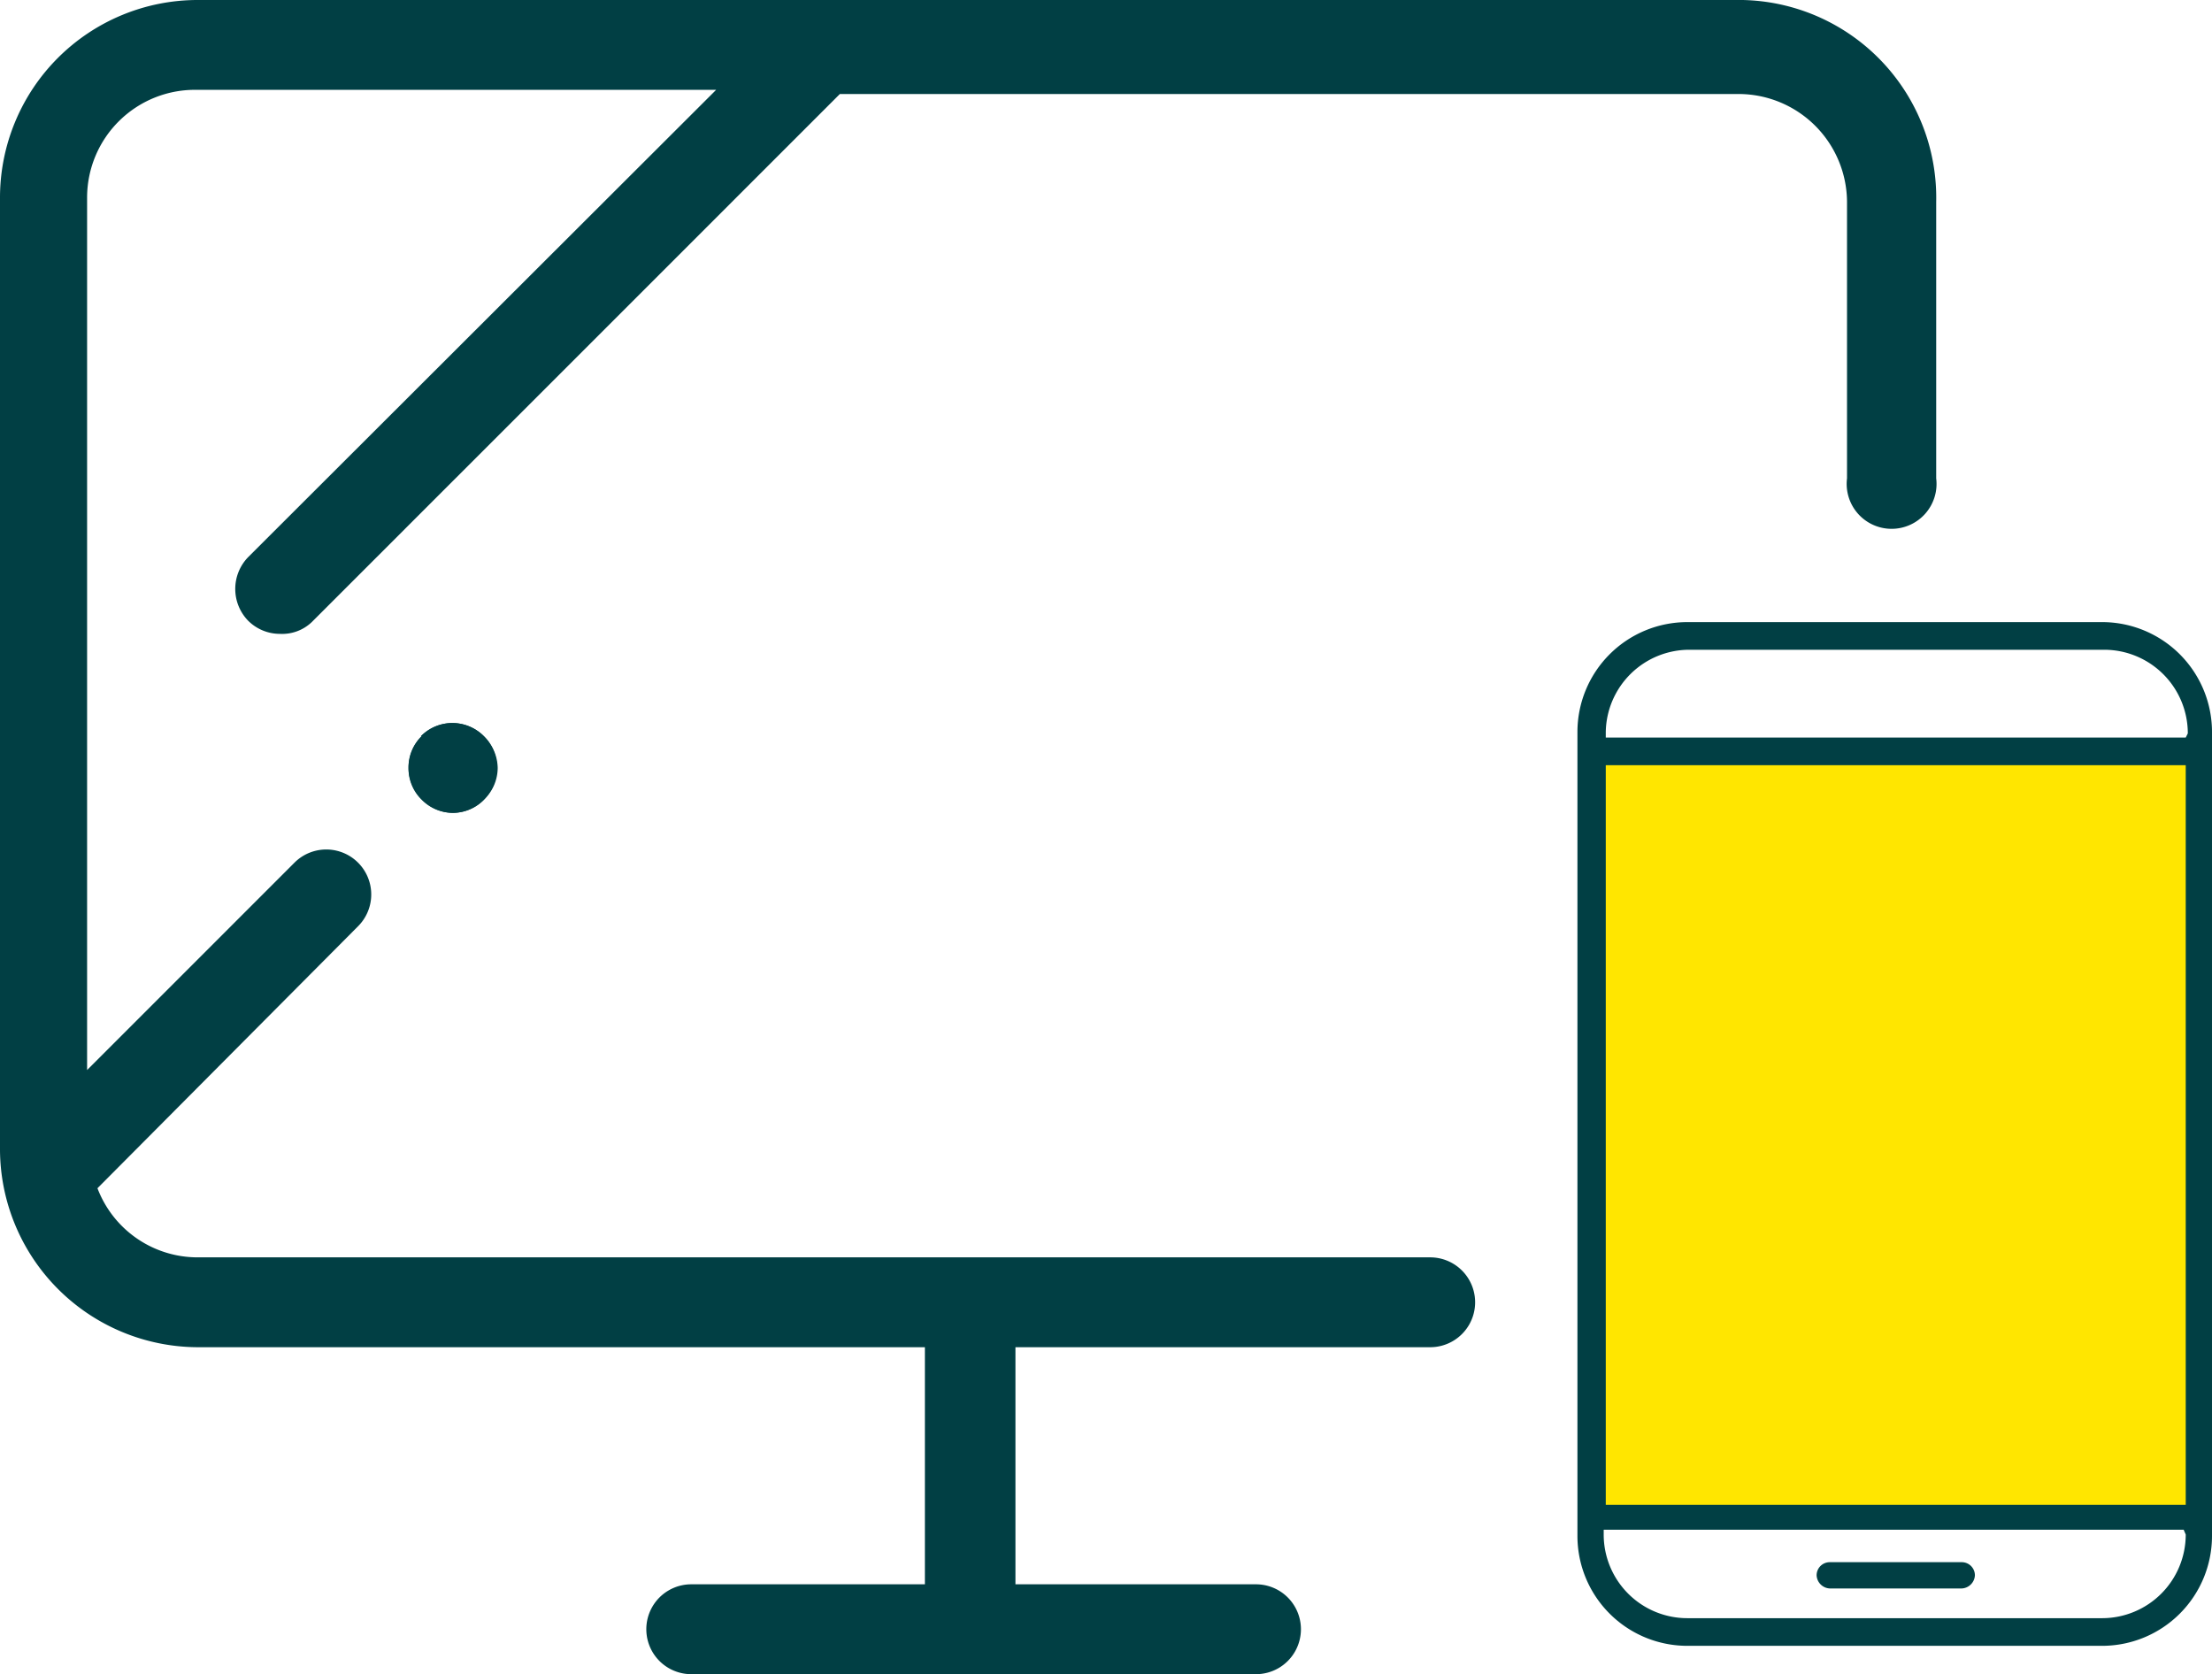 <svg id="Layer_1" data-name="Layer 1" xmlns="http://www.w3.org/2000/svg" viewBox="0 0 32 24.22"><defs><style>.cls-1{fill:#013f44;}.cls-2{fill:#ffe600;}</style></defs><title>bolbol_icons_elektronika</title><path class="cls-1" d="M30.41,9h-6a1.59,1.59,0,0,0-1.59,1.59V22.22a1.59,1.59,0,0,0,1.59,1.59h6A1.59,1.59,0,0,0,32,22.22V10.61A1.59,1.59,0,0,0,30.41,9Zm1.21,13.2a1.21,1.21,0,0,1-1.21,1.21h-6a1.21,1.21,0,0,1-1.21-1.21v-.07h8.39Zm0-11.53H23.23v-.08A1.21,1.21,0,0,1,24.44,9.4h6a1.21,1.21,0,0,1,1.21,1.21Z"/><path class="cls-1" d="M6.1,10.65a.62.62,0,0,0-.19.46.63.63,0,0,0,.19.46.64.64,0,0,0,.46.19A.65.65,0,0,0,7,11.57a.68.68,0,0,0,.19-.46.65.65,0,0,0-.64-.65.64.64,0,0,0-.46.19"/><path class="cls-1" d="M6.1,10.65a.66.66,0,0,0-.19.46.64.64,0,0,0,.19.45.62.62,0,0,0,.91,0,.64.64,0,0,0,.19-.45A.66.66,0,0,0,7,10.65a.64.64,0,0,0-.91,0"/><rect class="cls-2" x="23.23" y="11.07" width="8.39" height="10.7"/><path class="cls-1" d="M28.38,22.6H26.47a.19.19,0,0,0-.19.19.2.2,0,0,0,.19.19h1.91a.2.2,0,0,0,.19-.19A.19.19,0,0,0,28.38,22.6Z"/><path class="cls-1" d="M25.21,0H2.86A2.86,2.86,0,0,0,0,2.86V16.63a2.87,2.87,0,0,0,2.86,2.86H13.38v3.43H10a.65.65,0,1,0,0,1.3h8.17a.65.65,0,1,0,0-1.3H14.69V19.49h6a.65.65,0,0,0,0-1.3H2.86a1.55,1.55,0,0,1-1.45-1L5.18,13.4a.65.65,0,0,0-.92-.92l-3,3V2.86A1.56,1.56,0,0,1,2.86,1.3h7.5L3.59,8.06a.66.66,0,0,0,0,.92.65.65,0,0,0,.46.19A.62.62,0,0,0,4.51,9l7.64-7.64,0,0h13a1.57,1.57,0,0,1,1.57,1.56v4a.65.65,0,1,0,1.29,0v-4A2.86,2.86,0,0,0,25.21,0Z"/></svg>